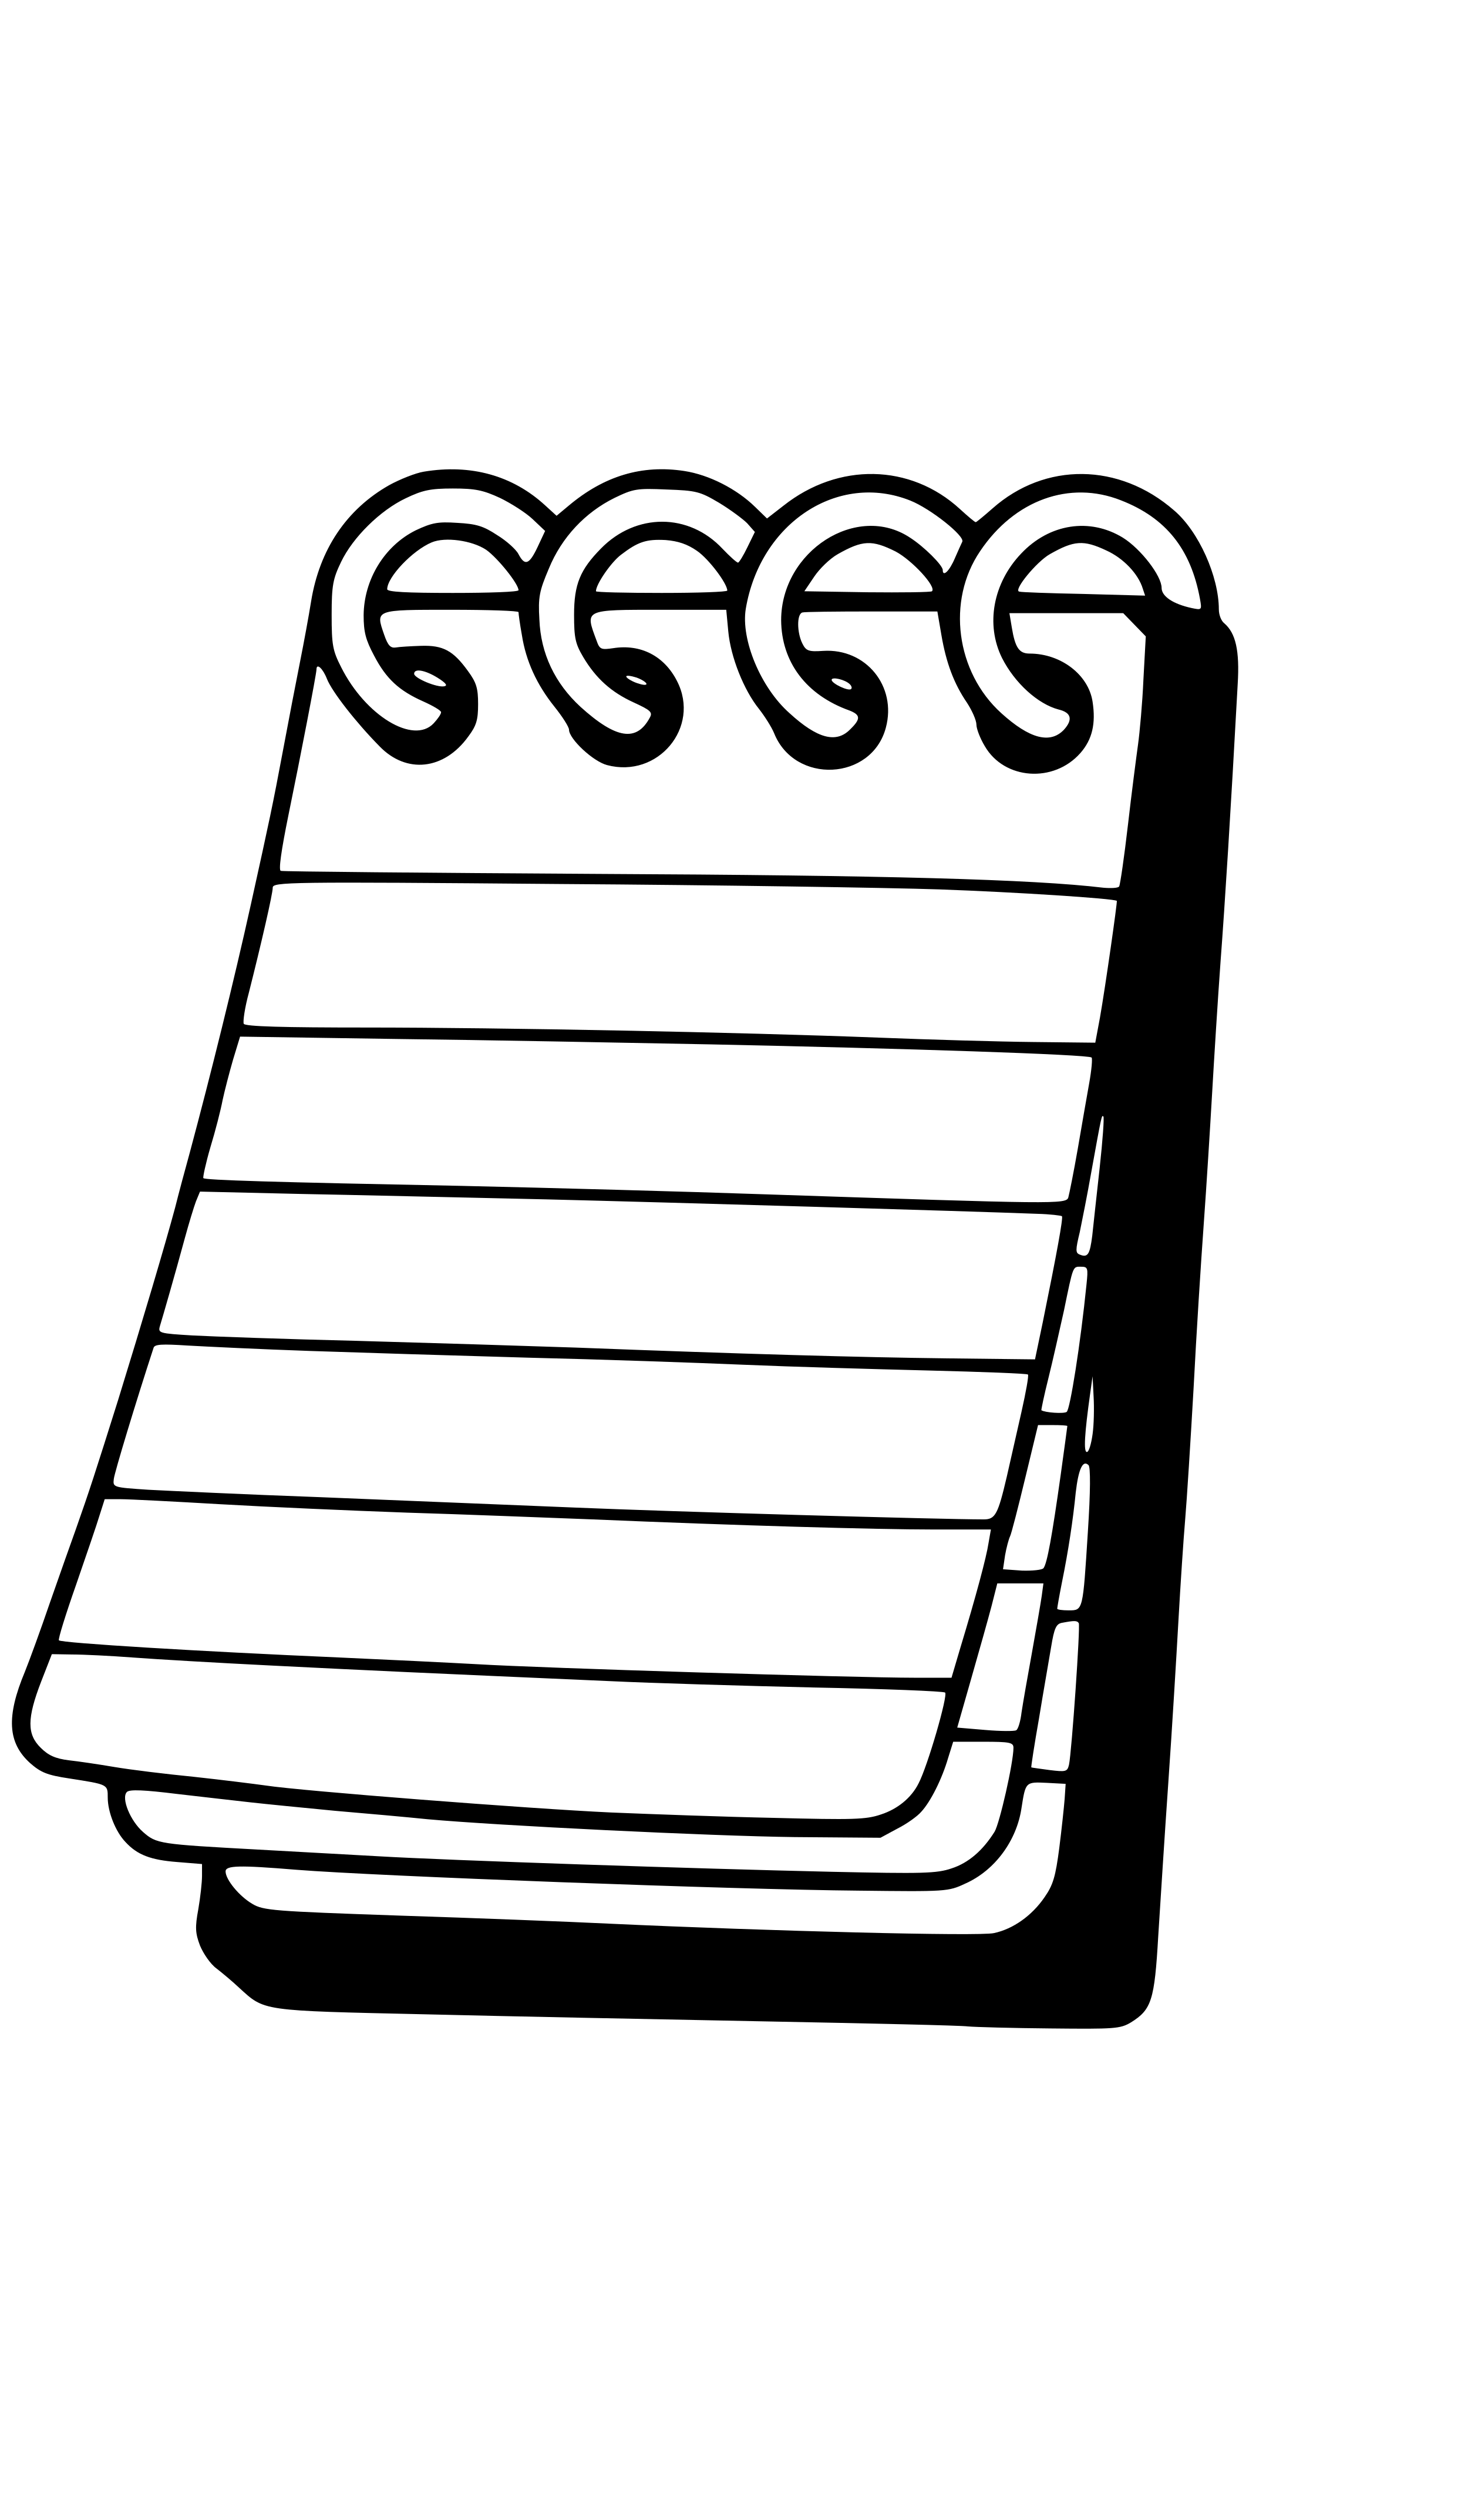 <?xml version="1.0" standalone="no"?>
<!DOCTYPE svg PUBLIC "-//W3C//DTD SVG 20010904//EN"
 "http://www.w3.org/TR/2001/REC-SVG-20010904/DTD/svg10.dtd">
<svg version="1.0" xmlns="http://www.w3.org/2000/svg"
 width="436pt" height="742pt" viewBox="0 0 436 742"
 preserveAspectRatio="xMidYMid meet">

<g transform="translate(0,742) scale(0.1,-0.1)"
fill="#000000" stroke="none">
<path d="M1259 6020 c-25 -4 -72 -23 -103 -40 -127 -72 -207 -191 -232 -345
-7 -44 -22 -125 -33 -180 -11 -55 -34 -174 -51 -265 -30 -160 -39 -202 -95
-455 -50 -226 -119 -504 -181 -735 -13 -47 -33 -121 -44 -165 -29 -108 -97
-337 -169 -570 -68 -216 -85 -269 -126 -385 -13 -36 -47 -132 -76 -215 -28
-82 -62 -175 -75 -207 -56 -134 -51 -211 15 -271 32 -28 50 -36 117 -46 115
-18 114 -17 114 -57 0 -42 23 -101 53 -132 35 -38 75 -53 153 -59 l74 -6 0
-35 c0 -20 -5 -64 -11 -99 -10 -54 -9 -71 5 -108 10 -24 31 -55 49 -68 18 -14
48 -39 67 -57 77 -70 61 -68 551 -79 244 -6 698 -15 1009 -21 311 -6 583 -12
605 -15 22 -2 132 -5 245 -6 192 -2 207 -1 239 18 61 38 70 65 81 256 6 94 19
300 30 457 11 157 24 373 30 480 6 107 15 242 20 300 5 58 16 233 25 390 8
157 22 375 30 485 8 110 19 286 25 390 6 105 17 280 25 390 13 172 30 441 51
825 6 99 -6 151 -40 180 -9 7 -16 25 -16 41 0 98 -60 232 -133 294 -163 142
-383 144 -539 6 -25 -22 -48 -41 -50 -41 -3 0 -24 18 -47 39 -147 135 -361
139 -524 10 l-49 -38 -35 34 c-55 54 -138 96 -211 107 -125 19 -237 -14 -343
-103 l-36 -30 -34 31 c-97 89 -221 123 -360 100z m226 -78 c33 -16 77 -44 97
-63 l37 -35 -22 -47 c-25 -53 -38 -58 -57 -22 -7 14 -36 40 -64 57 -41 27 -62
33 -118 36 -58 4 -76 0 -123 -22 -93 -46 -154 -146 -155 -252 0 -50 6 -73 31
-120 36 -69 74 -104 146 -136 29 -13 53 -27 53 -32 0 -6 -10 -20 -22 -33 -60
-64 -203 23 -275 167 -25 49 -28 66 -28 155 0 88 4 107 28 157 35 73 116 153
192 189 50 24 73 29 140 29 67 0 90 -5 140 -28z m650 -14 c33 -20 71 -48 84
-61 l23 -26 -22 -45 c-12 -25 -25 -46 -28 -46 -4 0 -24 18 -46 41 -100 107
-257 107 -361 1 -62 -63 -80 -106 -80 -197 0 -69 4 -86 27 -125 38 -64 84
-105 150 -135 50 -23 57 -29 48 -45 -39 -73 -100 -64 -206 32 -76 70 -118 158
-122 259 -4 67 0 85 28 151 38 93 108 167 195 210 56 27 66 29 155 25 88 -3
99 -6 155 -39z m569 6 c60 -24 162 -105 154 -122 -2 -4 -12 -26 -22 -49 -16
-38 -36 -57 -36 -35 0 14 -55 69 -97 96 -158 105 -383 -40 -383 -245 1 -124
74 -222 203 -268 33 -13 34 -25 2 -56 -41 -42 -97 -28 -180 48 -86 76 -145
219 -130 310 43 255 274 407 489 321z m625 1 c134 -52 208 -145 235 -293 6
-33 5 -33 -24 -27 -56 12 -90 35 -90 60 0 36 -62 116 -115 149 -98 60 -218 42
-302 -47 -84 -88 -106 -211 -57 -310 38 -75 107 -137 168 -153 38 -9 43 -30
16 -60 -41 -43 -102 -27 -186 49 -135 122 -163 334 -63 481 102 152 266 211
418 151z m-1885 -147 c34 -24 96 -101 96 -120 0 -5 -88 -8 -195 -8 -138 0
-195 3 -195 11 0 36 75 115 132 139 40 17 120 6 162 -22z m626 -3 c35 -24 90
-97 90 -118 0 -4 -88 -7 -195 -7 -107 0 -195 2 -195 5 0 21 45 86 74 108 51
39 75 47 133 44 37 -3 64 -12 93 -32z m590 -2 c49 -26 122 -105 108 -118 -3
-3 -89 -4 -192 -3 l-187 3 29 43 c16 24 47 54 70 67 74 42 102 43 172 8z m626
3 c51 -23 95 -70 108 -113 l7 -21 -183 5 c-101 2 -187 5 -191 7 -18 4 52 89
91 111 72 41 100 43 168 11z m-1746 -183 c0 -5 4 -35 10 -68 12 -77 44 -147
97 -213 24 -30 43 -60 43 -68 0 -27 71 -94 113 -105 151 -40 278 112 208 249
-38 75 -108 111 -190 98 -35 -5 -40 -4 -49 22 -35 94 -39 92 193 92 l192 0 6
-64 c7 -76 46 -174 91 -230 18 -23 38 -55 45 -72 61 -153 290 -142 332 16 33
123 -59 236 -186 228 -44 -3 -51 0 -62 22 -16 32 -17 87 0 92 6 2 99 3 206 3
l195 0 12 -70 c14 -82 37 -144 76 -201 15 -23 28 -52 28 -65 0 -12 11 -41 25
-64 58 -100 205 -110 284 -20 35 40 46 87 36 152 -12 80 -94 143 -187 143 -31
0 -43 17 -53 78 l-7 42 169 0 169 0 34 -35 33 -34 -7 -128 c-3 -70 -11 -157
-16 -193 -5 -36 -19 -143 -30 -239 -11 -95 -23 -177 -26 -182 -2 -5 -24 -6
-47 -4 -209 25 -647 37 -1502 41 -511 3 -935 7 -941 9 -7 2 1 59 23 167 35
170 83 418 83 431 0 20 19 3 31 -28 15 -38 86 -129 156 -200 80 -83 192 -71
264 29 24 32 29 49 29 96 0 47 -5 64 -30 98 -44 61 -74 77 -139 75 -31 -1 -65
-3 -76 -5 -15 -2 -23 6 -34 38 -26 75 -28 74 199 74 110 0 200 -3 200 -7z
m-240 -195 c24 -15 30 -23 20 -25 -21 -5 -90 24 -90 37 0 17 33 11 70 -12z
m620 -18 c0 -5 -13 -3 -30 3 -16 6 -30 15 -30 19 0 4 14 2 30 -3 17 -6 30 -15
30 -19z m604 -1 c5 -5 7 -11 4 -14 -7 -8 -58 16 -58 27 0 10 40 1 54 -13z
m266 -609 c226 -8 519 -27 527 -34 2 -2 -34 -255 -50 -346 l-14 -75 -184 2
c-101 1 -308 7 -459 13 -413 16 -1120 30 -1522 30 -247 0 -359 3 -364 11 -3 6
3 48 15 92 37 146 71 294 71 312 0 17 40 18 853 11 468 -3 976 -11 1127 -16z
m-680 -460 c577 -12 1123 -30 1132 -39 3 -3 0 -37 -7 -76 -7 -38 -22 -126 -34
-195 -12 -69 -25 -133 -28 -144 -6 -21 -33 -20 -903 9 -228 8 -633 19 -900 25
-560 11 -761 17 -766 23 -2 2 7 44 21 92 15 49 31 112 36 139 6 28 20 82 31
120 l21 69 466 -7 c256 -3 675 -11 931 -16z m1156 -367 c-9 -81 -19 -172 -22
-201 -7 -55 -13 -66 -37 -56 -13 5 -13 13 0 67 7 34 23 114 34 177 31 171 31
171 36 166 3 -2 -2 -71 -11 -153z m-1646 -93 c365 -9 1254 -35 1462 -43 37 -1
69 -5 72 -7 4 -5 -15 -109 -57 -315 l-23 -110 -260 3 c-260 3 -609 13 -1104
32 -146 5 -438 14 -650 20 -212 5 -432 13 -488 16 -100 6 -103 7 -97 28 8 26
45 154 74 261 12 44 27 93 33 109 l12 29 300 -7 c166 -3 492 -11 726 -16z
m1607 -252 c-18 -178 -49 -373 -59 -379 -9 -6 -65 -2 -75 5 -1 1 8 44 21 96
13 52 33 142 46 200 28 136 26 130 51 130 20 0 21 -4 16 -52z m-2307 -198
c146 -5 438 -14 650 -20 212 -5 500 -15 640 -21 140 -6 386 -13 547 -17 160
-4 294 -9 296 -12 3 -3 -6 -52 -19 -110 -13 -58 -33 -145 -44 -194 -26 -111
-34 -126 -68 -126 -126 0 -929 23 -1212 35 -195 8 -537 22 -760 31 -223 8
-452 19 -510 22 -104 7 -105 7 -102 32 2 19 66 230 118 389 3 11 24 12 102 7
53 -3 216 -11 362 -16z m2325 -247 c-4 -29 -11 -53 -17 -53 -10 0 -7 54 10
175 l7 50 3 -60 c2 -33 1 -84 -3 -112z m-75 24 c0 -1 -9 -68 -20 -147 -25
-177 -40 -262 -51 -275 -4 -5 -33 -8 -64 -7 l-56 4 6 41 c4 23 11 49 15 57 4
8 24 86 45 173 l38 157 43 0 c24 0 44 -1 44 -3z m61 -314 c-15 -235 -14 -233
-57 -233 -19 0 -34 2 -34 5 0 3 6 38 14 78 19 93 33 186 41 267 8 69 21 98 38
81 6 -6 6 -76 -2 -198z m-2576 82 c138 -8 387 -19 555 -25 168 -5 415 -15 550
-20 425 -18 839 -30 1014 -30 l169 0 -7 -40 c-6 -41 -37 -157 -84 -312 l-26
-88 -110 0 c-177 0 -1115 29 -1296 40 -91 5 -275 14 -410 20 -416 18 -827 43
-835 51 -3 3 20 77 51 165 30 87 62 180 70 207 l15 47 47 0 c26 0 160 -7 297
-15z m2439 -272 c-3 -21 -16 -96 -29 -168 -13 -71 -27 -151 -31 -178 -3 -26
-10 -50 -16 -53 -5 -3 -46 -3 -92 1 l-83 7 42 147 c23 80 50 176 60 214 l17
67 68 0 69 0 -5 -37z m110 -81 c5 -9 -21 -382 -29 -420 -5 -21 -9 -22 -58 -16
-28 4 -53 7 -54 8 -1 1 9 67 23 146 13 80 30 175 36 212 9 55 15 68 32 71 37
7 45 7 50 -1z m-2809 -102 c66 -5 253 -16 415 -24 277 -14 451 -22 1000 -46
124 -6 397 -14 608 -19 210 -4 385 -11 389 -15 9 -8 -52 -219 -79 -270 -21
-42 -62 -76 -112 -92 -44 -15 -82 -16 -316 -10 -146 3 -364 11 -485 16 -240
11 -921 64 -1025 80 -36 5 -132 17 -215 26 -82 8 -188 21 -235 29 -47 8 -108
17 -136 20 -39 5 -60 14 -83 37 -41 40 -41 87 1 196 l32 82 60 -1 c34 0 115
-4 181 -9z m2615 -268 c0 -44 -41 -224 -56 -249 -35 -56 -78 -93 -128 -109
-44 -15 -85 -16 -356 -10 -400 9 -1142 34 -1345 46 -88 5 -250 14 -360 20
-293 16 -300 17 -340 52 -38 33 -66 101 -48 119 8 8 52 6 149 -6 77 -9 175
-20 219 -25 44 -5 157 -16 250 -25 94 -8 217 -19 275 -25 210 -19 841 -50
1090 -53 l255 -2 50 27 c28 14 60 37 71 50 28 30 62 98 80 160 l15 48 89 0
c79 0 90 -2 90 -18z m152 -152 c-2 -25 -9 -91 -16 -146 -11 -84 -18 -109 -44
-146 -37 -54 -93 -94 -150 -106 -43 -10 -668 6 -1142 28 -124 6 -405 17 -625
24 -374 13 -403 15 -436 35 -39 23 -79 72 -79 96 0 18 40 19 210 5 237 -19
1308 -59 1670 -62 260 -3 266 -3 317 21 88 39 153 128 167 225 12 77 12 77 75
74 l56 -3 -3 -45z"/>
</g>
</svg>
